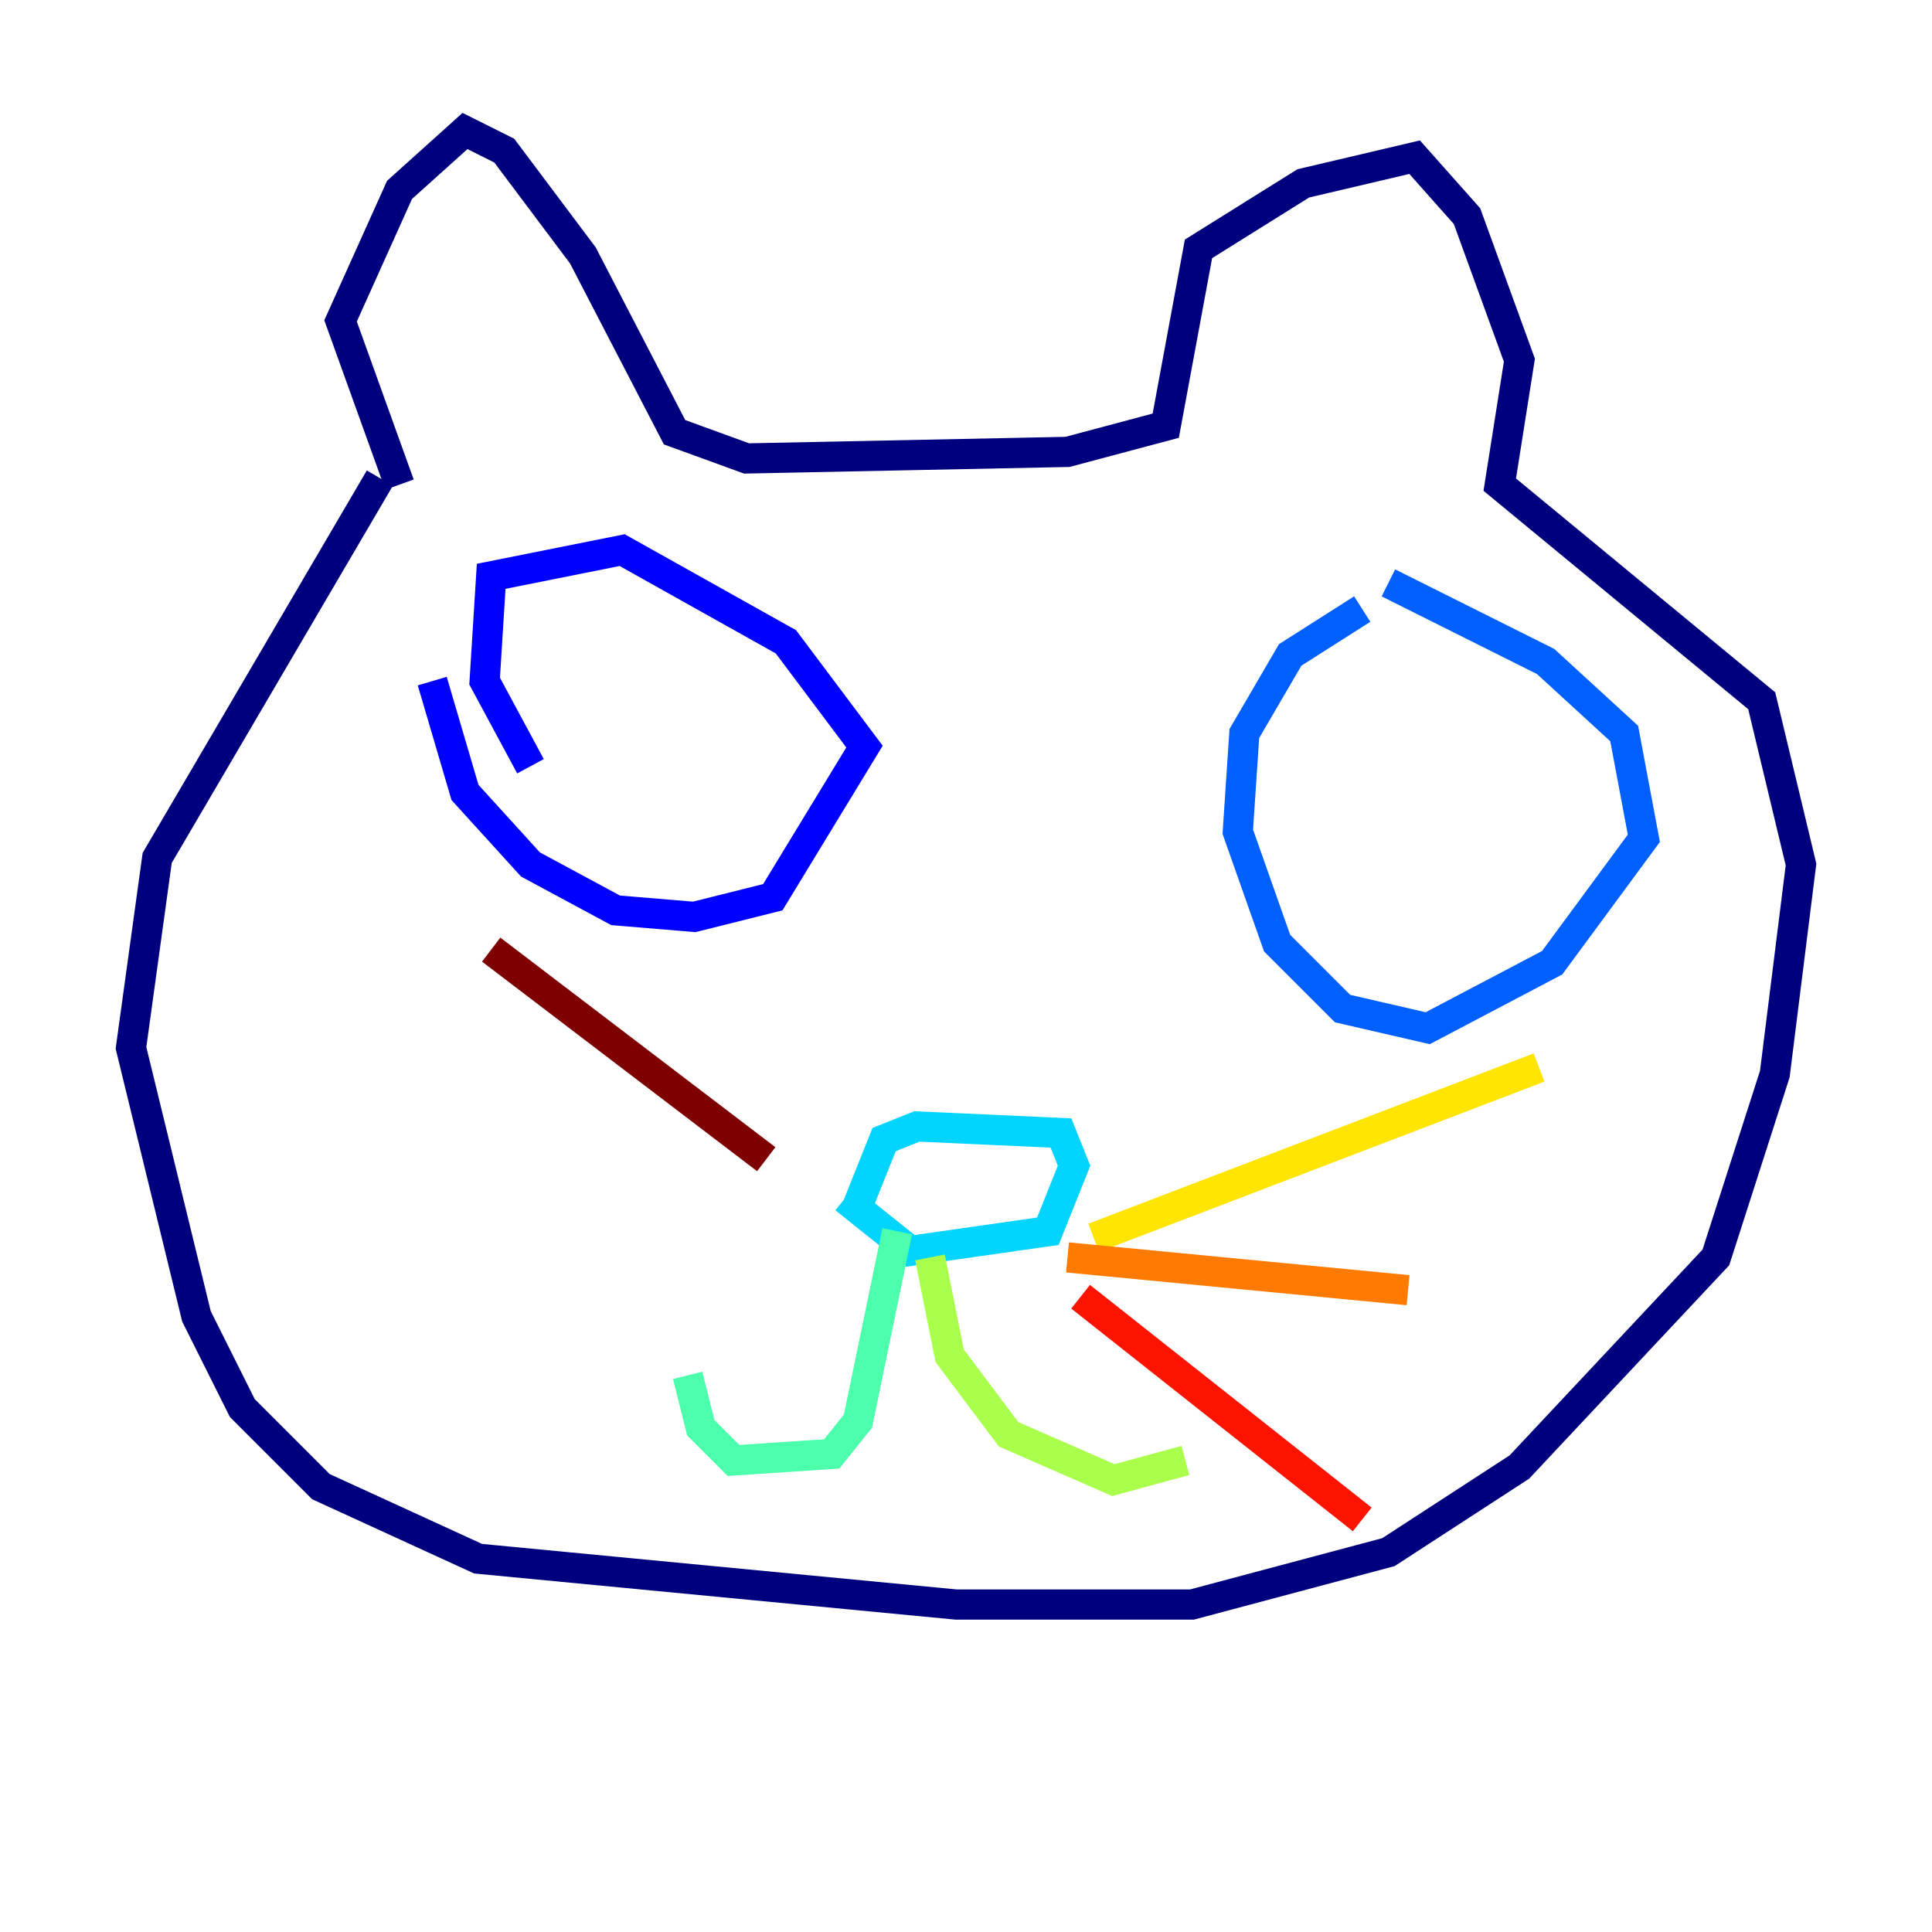 <?xml version="1.0" encoding="utf-8" ?>
<svg baseProfile="tiny" height="128" version="1.2" viewBox="0,0,128,128" width="128" xmlns="http://www.w3.org/2000/svg" xmlns:ev="http://www.w3.org/2001/xml-events" xmlns:xlink="http://www.w3.org/1999/xlink"><defs /><polyline fill="none" points="25.166,31.675 10.414,56.841 8.678,69.424 13.017,87.214 16.054,93.288 21.261,98.495 31.675,103.268 63.349,106.305 78.969,106.305 91.986,102.834 100.664,97.193 113.681,83.308 117.586,71.159 119.322,57.275 116.719,46.427 99.363,32.108 100.664,23.864 97.193,14.319 93.722,10.414 86.346,12.149 79.403,16.488 77.234,28.203 70.725,29.939 49.464,30.373 44.691,28.637 38.617,16.922 33.41,9.98 30.807,8.678 26.468,12.583 22.563,21.261 26.468,32.108" stroke="#00007f" stroke-width="2" /><polyline fill="none" points="35.146,50.766 32.108,45.125 32.542,38.183 41.22,36.447 52.068,42.522 57.275,49.464 51.2,59.444 45.993,60.746 40.786,60.312 35.146,57.275 30.807,52.502 28.637,45.125" stroke="#0000fe" stroke-width="2" /><polyline fill="none" points="90.251,40.352 85.478,43.39 82.441,48.597 82.007,55.105 84.61,62.481 88.949,66.82 94.59,68.122 102.834,63.783 108.909,55.539 107.607,48.597 102.4,43.824 91.986,38.617" stroke="#0060ff" stroke-width="2" /><polyline fill="none" points="56.841,79.837 58.576,75.498 60.746,74.63 70.291,75.064 71.159,77.234 69.424,81.573 60.312,82.875 55.973,79.403" stroke="#00d4ff" stroke-width="2" /><polyline fill="none" points="59.444,81.573 56.841,94.156 55.105,96.325 48.597,96.759 46.427,94.59 45.559,91.119" stroke="#4cffaa" stroke-width="2" /><polyline fill="none" points="61.614,83.308 62.915,89.817 66.82,95.024 73.763,98.061 78.536,96.759" stroke="#aaff4c" stroke-width="2" /><polyline fill="none" points="72.461,82.007 101.966,70.725" stroke="#ffe500" stroke-width="2" /><polyline fill="none" points="70.725,83.308 93.288,85.478" stroke="#ff7a00" stroke-width="2" /><polyline fill="none" points="71.593,85.912 90.251,100.664" stroke="#fe1200" stroke-width="2" /><polyline fill="none" points="50.766,76.8 32.542,62.915" stroke="#7f0000" stroke-width="2" /></svg>